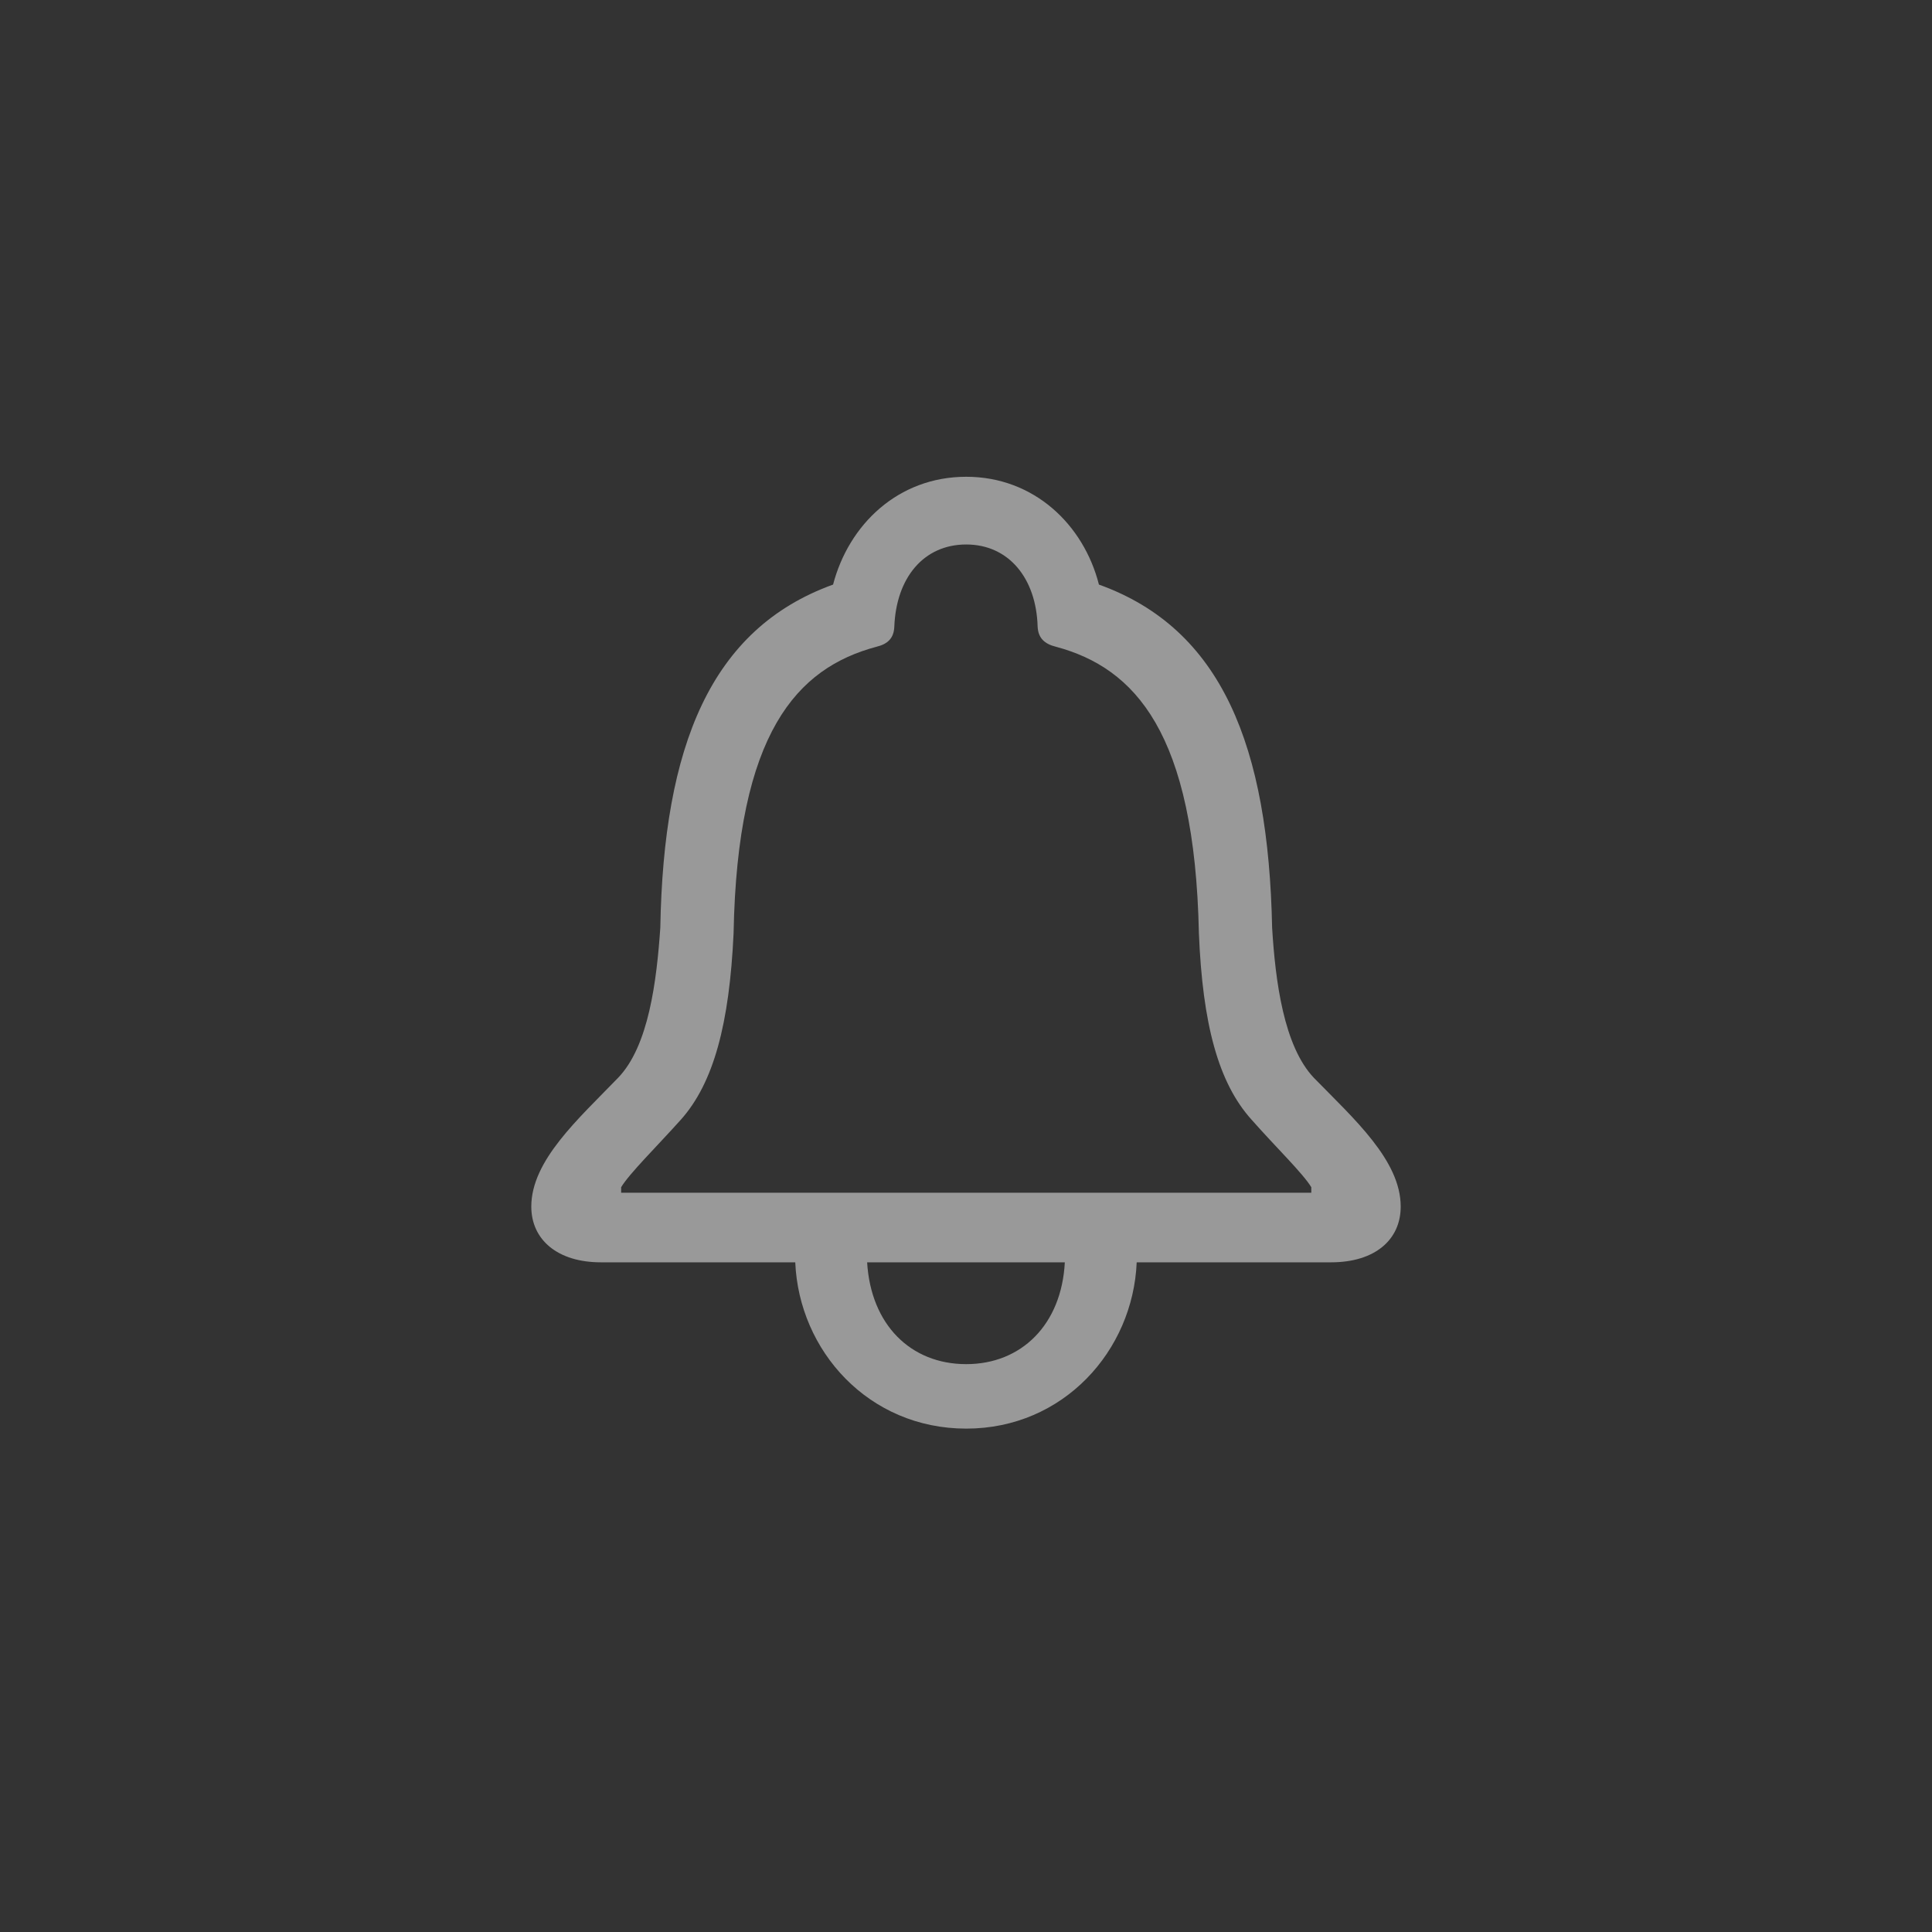<svg width="40" height="40" viewBox="0 0 40 40" fill="none" xmlns="http://www.w3.org/2000/svg">
<rect x="0" y="0" width="40" height="40" fill="#333333" stroke="none"/>
<path d="M12.44 26.135H22.046C21.979 27.423 21.149 28.243 20.005 28.243C18.851 28.243 18.03 27.423 17.953 26.135H16.465C16.542 27.966 17.982 29.578 20.005 29.578C22.017 29.578 23.458 27.966 23.534 26.135H27.559C28.466 26.135 29 25.668 29 24.981C29 24.027 28.036 23.168 27.206 22.319C26.577 21.661 26.405 20.307 26.338 19.21C26.262 15.451 25.299 13.019 22.752 12.103C22.437 10.863 21.407 9.871 20.005 9.871C18.592 9.871 17.572 10.863 17.248 12.103C14.71 13.019 13.737 15.451 13.671 19.209C13.595 20.307 13.432 21.661 12.793 22.319C11.973 23.168 11 24.027 11 24.981C11 25.668 11.544 26.135 12.44 26.135ZM12.86 24.694V24.58C13.032 24.294 13.595 23.741 14.1 23.178C14.777 22.415 15.101 21.194 15.188 19.324C15.264 15.165 16.504 13.83 18.144 13.391C18.383 13.334 18.507 13.21 18.516 12.971C18.555 11.97 19.117 11.273 20.005 11.273C20.882 11.273 21.454 11.97 21.483 12.971C21.493 13.21 21.626 13.333 21.865 13.391C23.496 13.83 24.736 15.165 24.822 19.324C24.898 21.194 25.222 22.415 25.909 23.178C26.405 23.741 26.977 24.294 27.149 24.58V24.694H12.86Z" fill="white" fill-opacity="0.5"/>
</svg>
